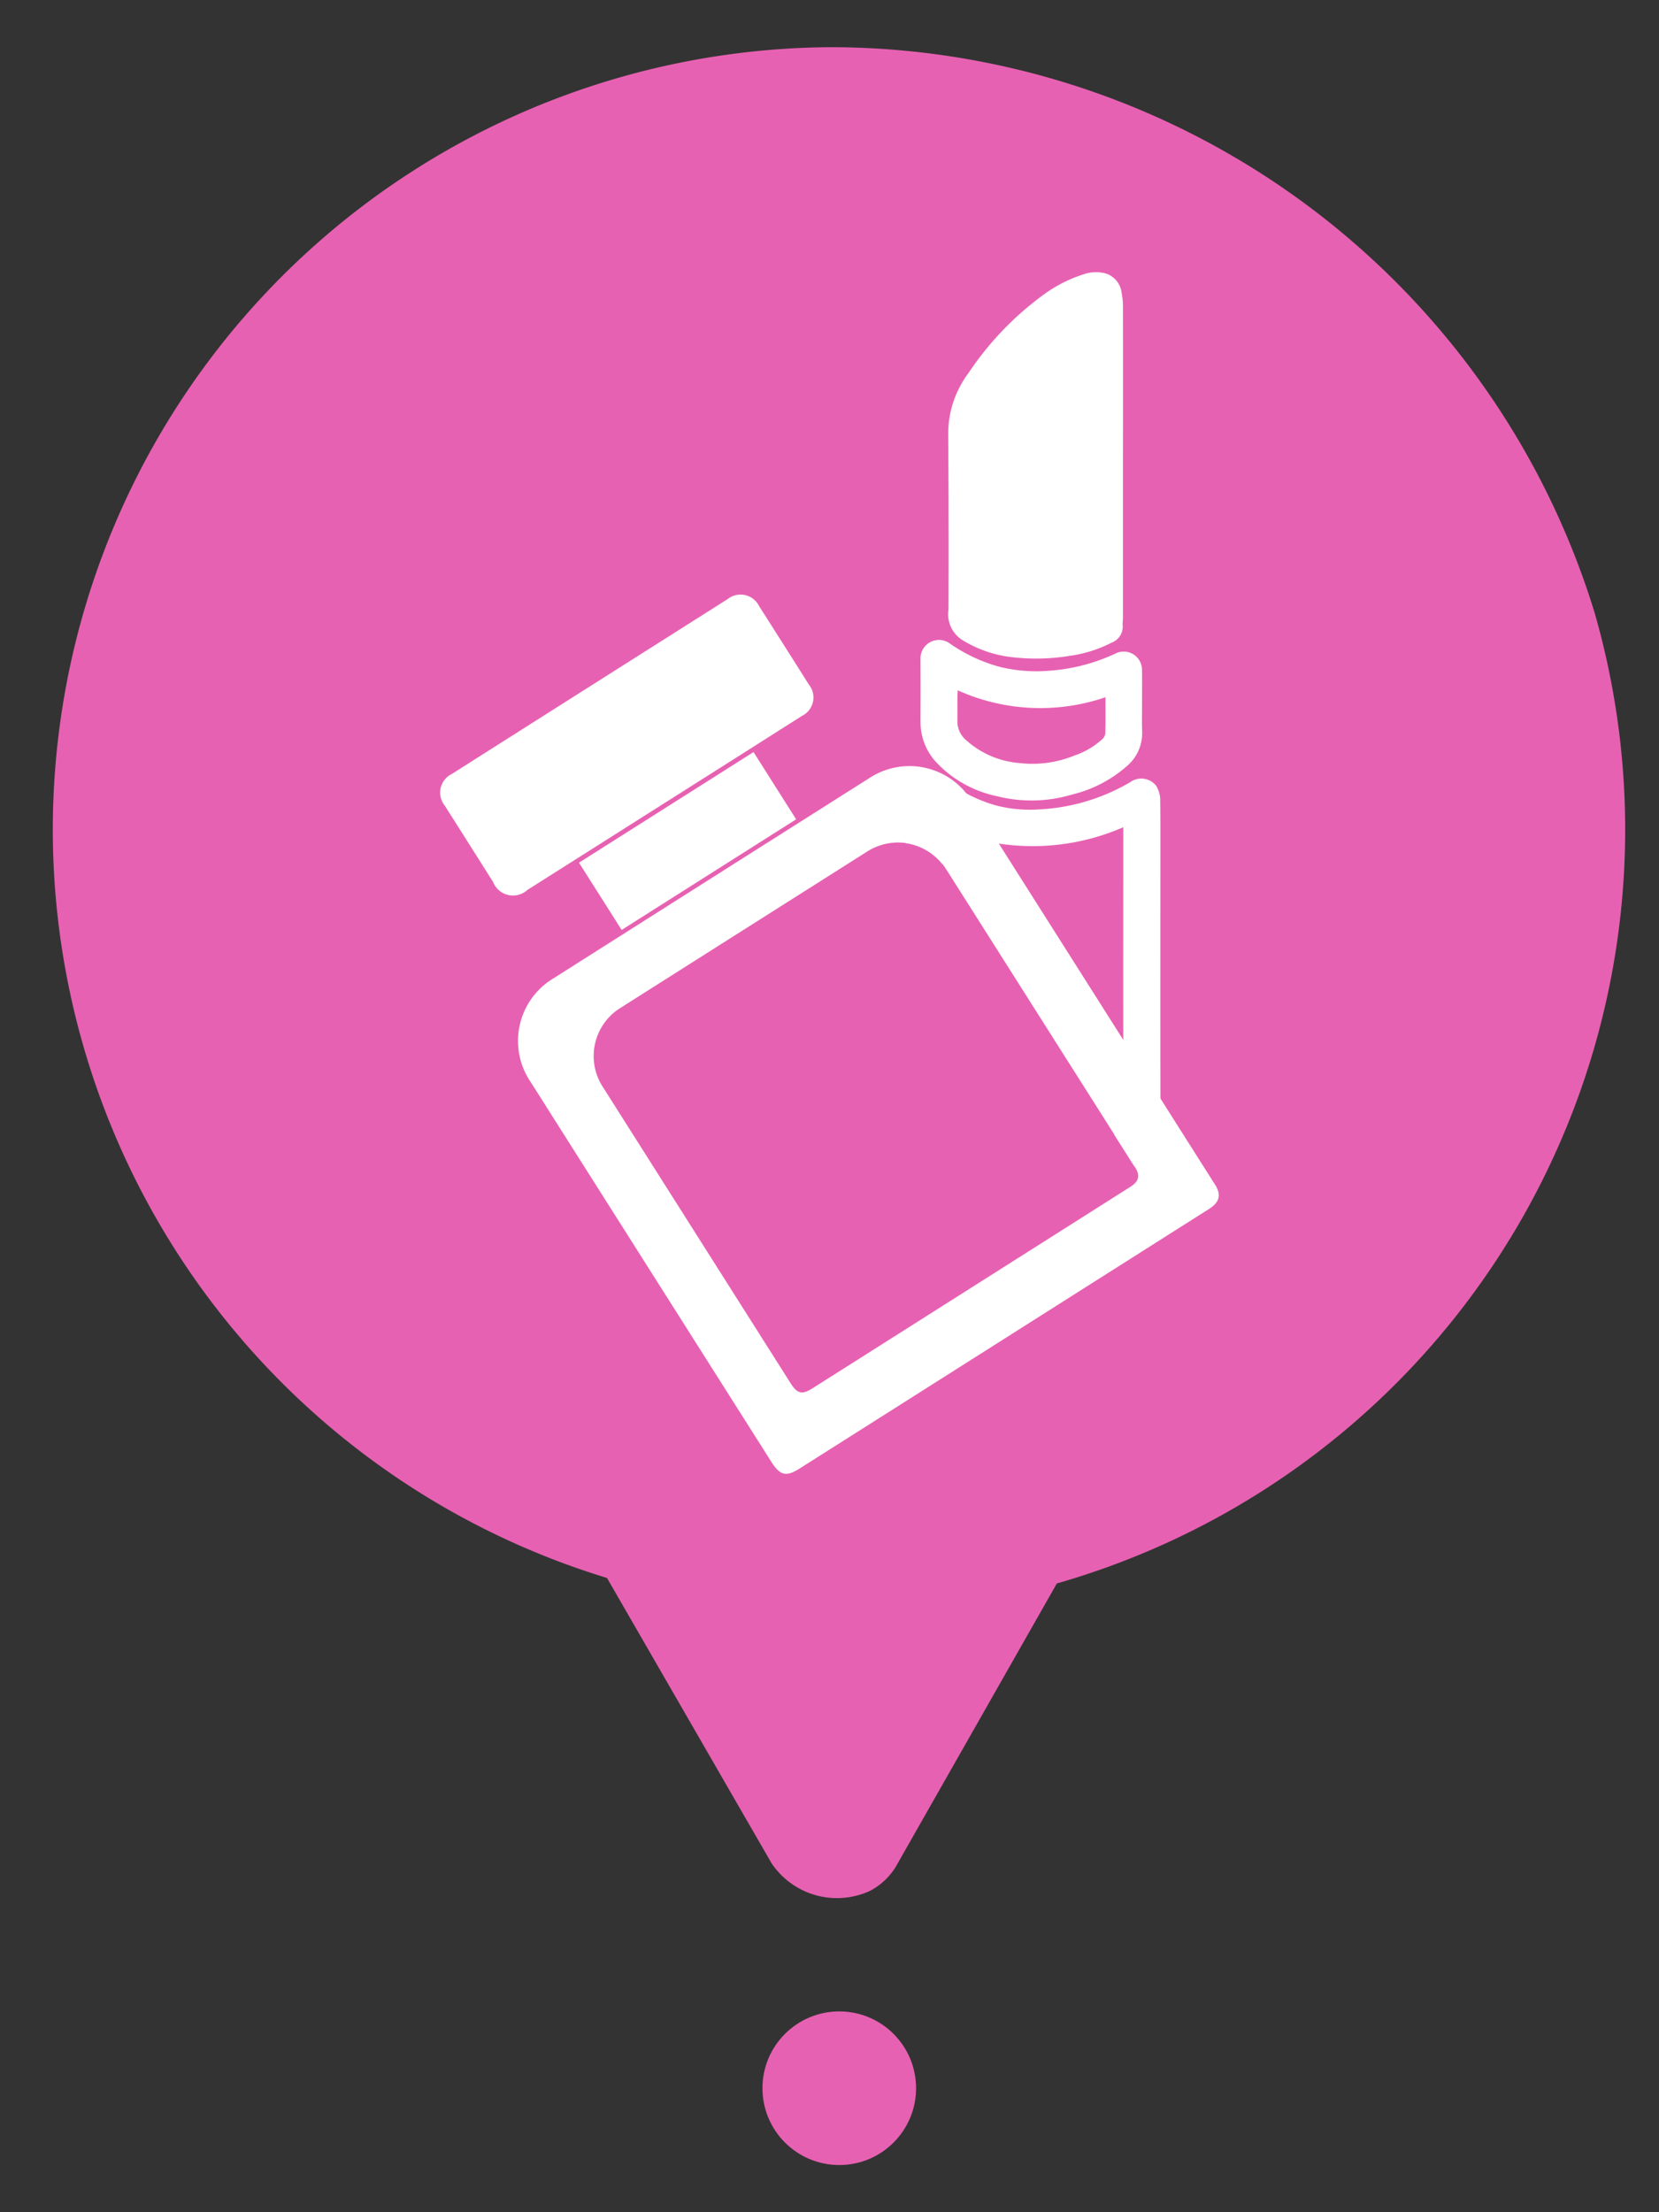 <svg id="Layer_1" data-name="Layer 1" xmlns="http://www.w3.org/2000/svg" width="0.42in" height="0.56in" viewBox="0 0 30.24 40.32"><rect x="0" y="0" width="30.24" height="40.32" fill="#333333" stroke="none"/><path d="M15.164.86a14.26,14.26,0,0,0-4.1,27.9l3,5.2a1.436,1.436,0,0,0,1.8.5,1.205,1.205,0,0,0,.5-.5l2.9-5.1a14.292,14.292,0,0,0,9.8-17.7,14.583,14.583,0,0,0-13.9-10.3Z" fill="#e761b2"/><circle cx="15.298" cy="38.06" r="1.4" fill="#e761b2"/><path d="M20.469,8.43q0,1.414-0,2.827c0,.047-.009.095-.005.142a.311.311,0,0,1-.202.314,2.371,2.371,0,0,1-.753.239,3.808,3.808,0,0,1-1.069.025,2.188,2.188,0,0,1-.914-.321.561.561,0,0,1-.237-.549c.003-.666.002-1.331.001-1.997-.001-.408-.005-.816-.006-1.224a1.838,1.838,0,0,1,.366-1.082,5.652,5.652,0,0,1,1.366-1.429,2.545,2.545,0,0,1,.74-.377.691.691,0,0,1,.405-.012.423.423,0,0,1,.285.36,1.226,1.226,0,0,1,.023.233Q20.471,7.004,20.469,8.43Z" fill="#fff"/><path d="M21.152,20.022c-.003-1.36-.001-2.72-.001-4.079,0-.459.003-.917-.003-1.376a.518.518,0,0,0-.071-.242.345.345,0,0,0-.476-.069,3.621,3.621,0,0,1-1.675.497,2.473,2.473,0,0,1-.764-.071,2.652,2.652,0,0,1-.549-.222,4.021,4.021,0,0,1-.557-.366.316.316,0,0,0-.367-.039.345.345,0,0,0-.182.339q.001.486.001.973a1.037,1.037,0,0,1,.665.379q0-.337 0-.674c0-.024.004-.049.007-.084a3.223,3.223,0,0,0,1.025.387,4.126,4.126,0,0,0,2.27-.298v.121c0,1.252-.002,2.505-0,3.758q.001.597.004,1.194a.798.798,0,0,1-.169.53q.184.29.368.58a1.432,1.432,0,0,0,.476-1.137Z" fill="#fff"/><path d="M20.819,13.337c-.007-.17-.001-.341-.002-.512,0-.207.003-.414-.001-.621a.333.333,0,0,0-.472-.298,3.4,3.4,0,0,1-1.238.32,2.801,2.801,0,0,1-.889-.073,2.943,2.943,0,0,1-.903-.424.336.336,0,0,0-.535.286q.002.571 0,1.141a1.078,1.078,0,0,0,.27.719,2.104,2.104,0,0,0,1.113.634,2.576,2.576,0,0,0,1.381-.028,2.338,2.338,0,0,0,.985-.507A.79.79,0,0,0,20.819,13.337Zm-.672.041a.194.194,0,0,1-.07.108,1.447,1.447,0,0,1-.496.286,2.032,2.032,0,0,1-1.011.134,1.644,1.644,0,0,1-.982-.436.45.45,0,0,1-.137-.339c.002-.148 0-.296.001-.445 0-.03.004-.06.006-.104a3.663,3.663,0,0,0,2.692.126C20.15,12.943,20.153,13.161,20.147,13.378Z" fill="#fff"/><path d="M22.148,21.592q-.498-.785-.995-1.57-.339-.534-.678-1.069-1.135-1.79-2.27-3.58-.244-.385-.488-.77a1.461,1.461,0,0,0-.104-.144,1.329,1.329,0,0,0-1.764-.279q-2.881,1.824-5.76,3.651a1.33,1.33,0,0,0-.419,1.885q2.196,3.466,4.393,6.932c.156.246.268.272.511.118q1.853-1.174,3.706-2.349,1.877-1.19,3.754-2.38C22.231,21.913,22.265,21.778,22.148,21.592Zm-1.542.038q-1.459.925-2.917,1.849-1.44.913-2.88,1.825c-.189.12-.276.099-.397-.091q-1.707-2.694-3.414-5.387a1.034,1.034,0,0,1,.326-1.465q2.238-1.419,4.477-2.837a1.049,1.049,0,0,1,.709-.159,1.037,1.037,0,0,1,.665.379,1.126,1.126,0,0,1,.078.109q1.529,2.412,3.058,4.824.184.29.368.58l.017.027C20.785,21.428,20.759,21.533,20.605,21.63Z" fill="#fff"/><path d="M12.101,14.644q-1.243.788-2.486,1.575a.39.39,0,0,1-.627-.144q-.44-.697-.881-1.392a.377.377,0,0,1,.126-.575q2.514-1.595,5.029-3.188a.378.378,0,0,1,.575.127q.455.714.907,1.43a.374.374,0,0,1-.128.572Q13.359,13.848,12.101,14.644Z" fill="#fff"/><path d="M10.554,15.723,13.735,13.707l.777,1.226-3.181,2.016Z" fill="#fff"/></svg>
